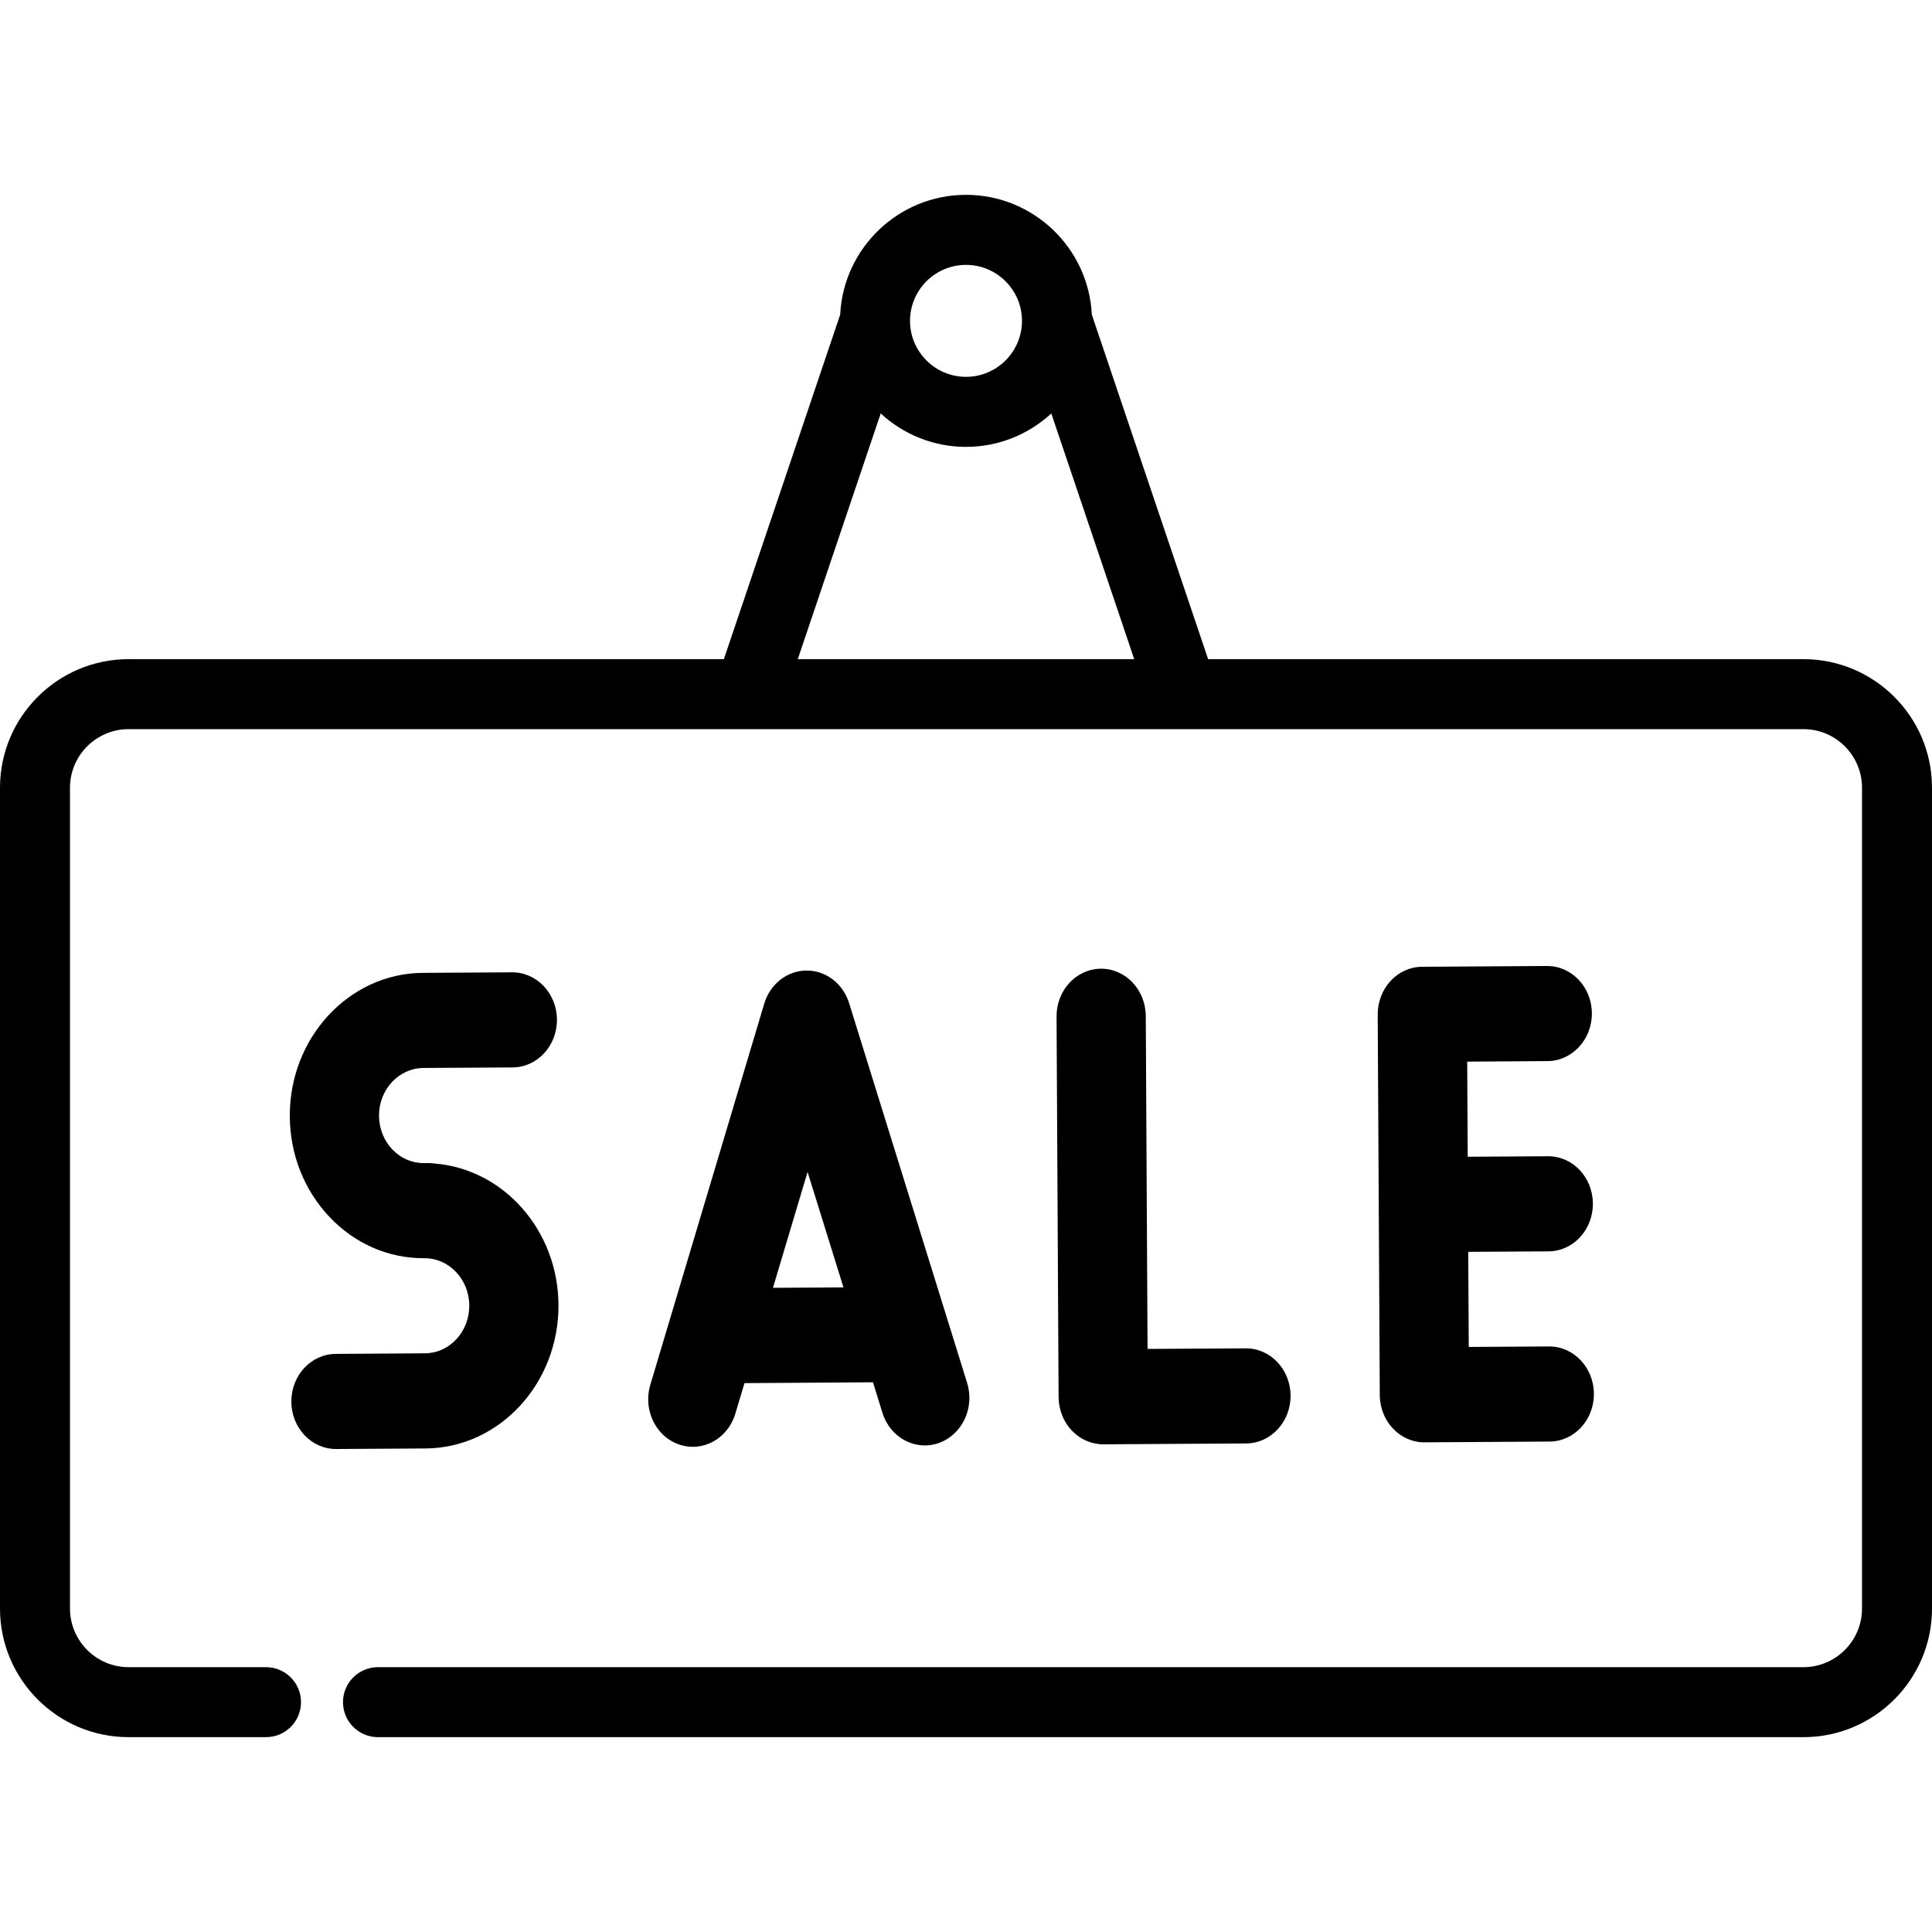 <svg width="40" height="40" viewBox="0 0 40 40" fill="none" xmlns="http://www.w3.org/2000/svg">
<path d="M37.338 13.647H25.013L22.605 6.514C22.538 5.135 21.395 4.034 20 4.034C18.605 4.034 17.462 5.135 17.395 6.514L14.987 13.647H2.662C1.194 13.647 0 14.841 0 16.309V33.303C0 34.772 1.194 35.966 2.662 35.966H5.507C5.907 35.966 6.232 35.642 6.232 35.241C6.232 34.841 5.907 34.517 5.507 34.517H2.662C1.994 34.517 1.449 33.972 1.449 33.303V16.309C1.449 15.641 1.994 15.096 2.662 15.096H15.505C15.506 15.096 15.507 15.097 15.507 15.097C15.508 15.097 15.509 15.096 15.51 15.096H24.49C24.491 15.096 24.492 15.097 24.493 15.097C24.493 15.097 24.494 15.096 24.495 15.096H37.338C38.007 15.096 38.551 15.641 38.551 16.309V33.303C38.551 33.972 38.007 34.517 37.338 34.517H7.826C7.426 34.517 7.101 34.841 7.101 35.241C7.101 35.642 7.426 35.966 7.826 35.966H37.338C38.806 35.966 40 34.772 40 33.304V16.309C40 14.841 38.806 13.647 37.338 13.647ZM20 5.484C20.639 5.484 21.159 6.004 21.159 6.643C21.159 7.282 20.639 7.802 20 7.802C19.361 7.802 18.841 7.282 18.841 6.643C18.841 6.004 19.361 5.484 20 5.484ZM16.517 13.647L18.234 8.56C18.699 8.989 19.319 9.252 20 9.252C20.681 9.252 21.301 8.989 21.766 8.56L23.483 13.647H16.517Z" fill="black"/>
<path d="M22.191 29.619C22.366 29.802 22.601 29.904 22.846 29.903L25.801 29.885C26.311 29.882 26.723 29.438 26.72 28.895C26.717 28.351 26.301 27.913 25.791 27.916L23.759 27.928L23.722 21.035C23.719 20.492 23.303 20.053 22.793 20.056C22.283 20.06 21.872 20.503 21.875 21.047L21.917 28.924C21.919 29.185 22.017 29.435 22.191 29.619Z" fill="black"/>
<path d="M33 28.856C32.997 28.313 32.581 27.874 32.071 27.877L30.409 27.887L30.398 25.918L32.06 25.908C32.571 25.905 32.982 25.462 32.979 24.918C32.976 24.374 32.56 23.936 32.05 23.939L30.387 23.949L30.377 21.98L32.039 21.969C32.549 21.966 32.961 21.523 32.958 20.979C32.955 20.435 32.539 19.997 32.029 20L29.443 20.016C29.198 20.017 28.963 20.122 28.791 20.308C28.619 20.494 28.523 20.745 28.524 21.006L28.567 28.883C28.568 29.155 28.673 29.401 28.841 29.578C29.009 29.755 29.241 29.864 29.496 29.862L32.082 29.846C32.592 29.843 33.003 29.4 33 28.856Z" fill="black"/>
<path d="M18.27 29.251C18.43 29.767 18.953 30.047 19.437 29.876C19.921 29.705 20.184 29.148 20.023 28.631L17.58 20.769C17.454 20.364 17.098 20.091 16.698 20.094C16.298 20.096 15.944 20.373 15.823 20.779L13.464 28.671C13.355 29.036 13.456 29.419 13.695 29.671C13.795 29.777 13.92 29.86 14.064 29.908C14.55 30.073 15.069 29.787 15.224 29.269L15.414 28.636L18.074 28.619L18.27 29.251ZM16.003 26.663L16.72 24.264L17.463 26.654L16.003 26.663Z" fill="black"/>
<path d="M6.95 28.031C6.44 28.034 6.029 28.477 6.032 29.021C6.033 29.293 6.138 29.538 6.306 29.716C6.474 29.893 6.706 30.002 6.961 30L8.808 29.989C10.336 29.979 11.571 28.647 11.563 27.018C11.554 25.47 10.425 24.204 9.001 24.09C8.959 24.084 8.916 24.08 8.873 24.08L8.776 24.081C8.529 24.082 8.297 23.981 8.121 23.796C7.946 23.611 7.849 23.365 7.847 23.102C7.844 22.559 8.256 22.115 8.766 22.111L10.613 22.1C11.123 22.097 11.534 21.654 11.531 21.11C11.528 20.566 11.112 20.128 10.602 20.131L8.755 20.142C7.227 20.151 5.991 21.484 6 23.113C6.004 23.902 6.297 24.642 6.823 25.197C7.348 25.751 8.045 26.054 8.784 26.05C8.785 26.05 8.786 26.05 8.787 26.05C9.296 26.047 9.713 26.486 9.716 27.029C9.717 27.292 9.622 27.54 9.449 27.727C9.275 27.914 9.044 28.018 8.797 28.019L6.95 28.031Z" fill="black"/>
</svg>
